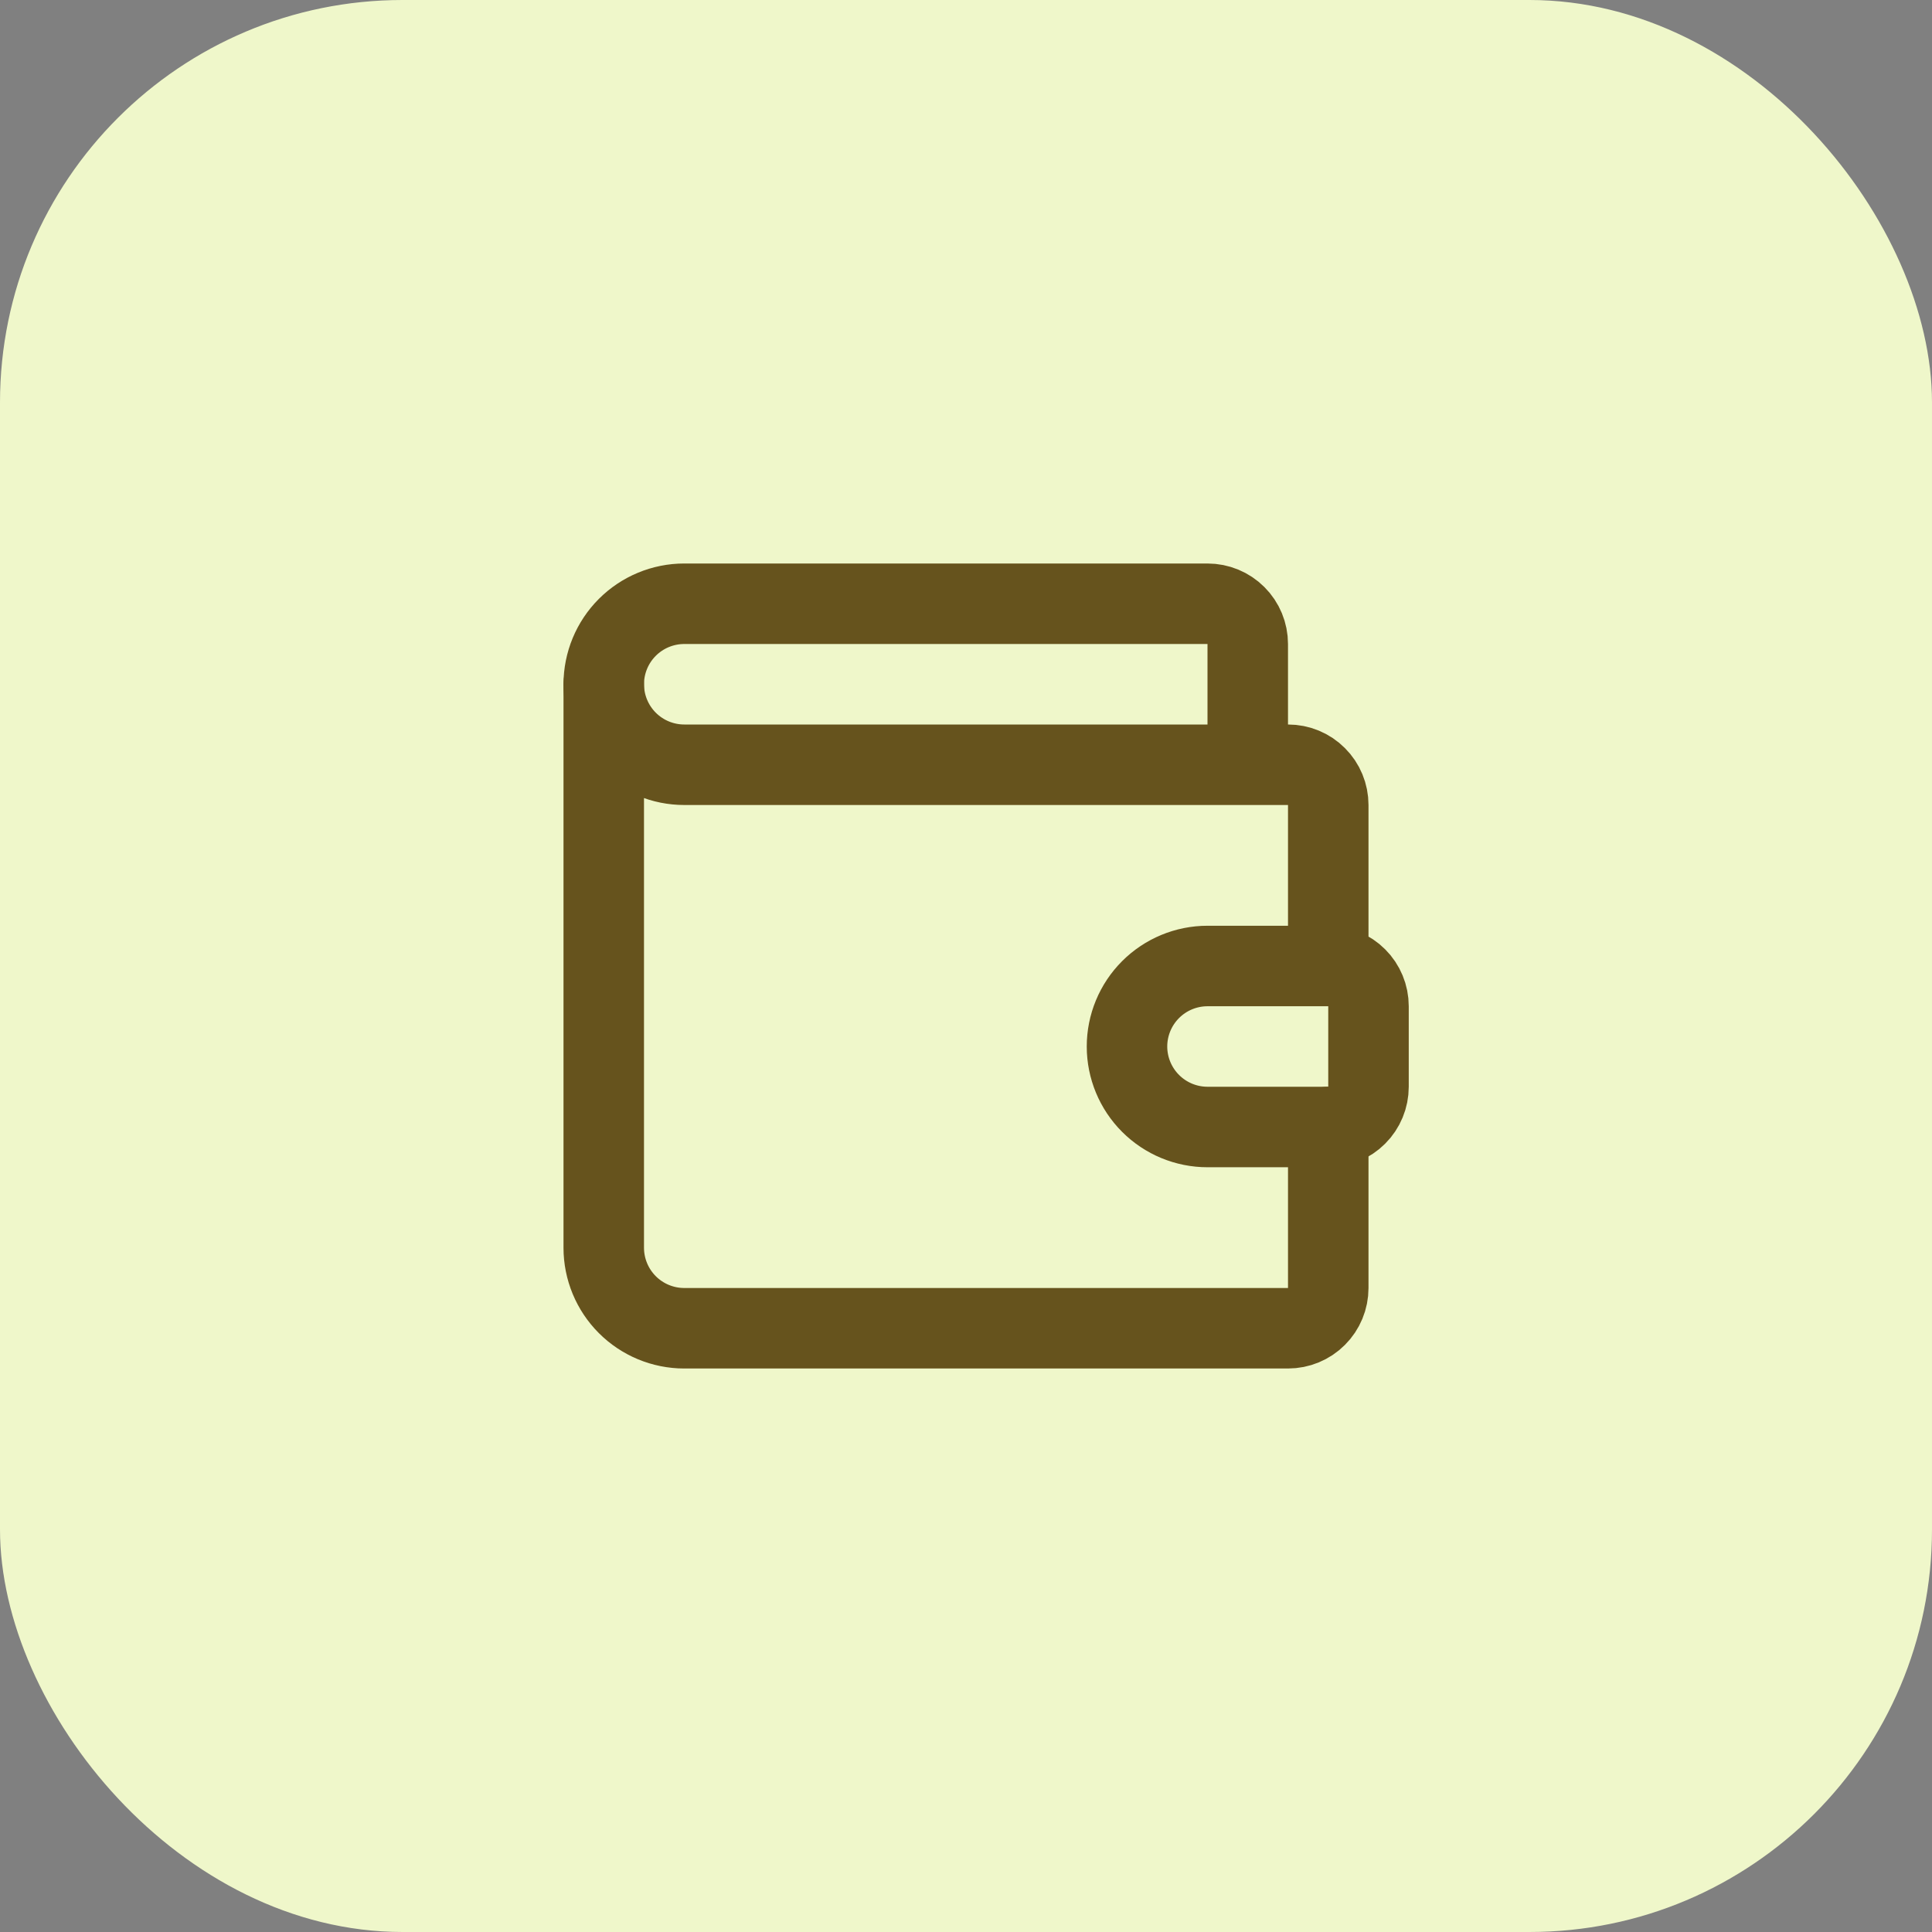 <svg width="48" height="48" viewBox="0 0 48 48" fill="none" xmlns="http://www.w3.org/2000/svg">
<rect x="0" y="0" width="48" height="48" fill="#808080" stroke="none"/>
<rect width="48" height="48" rx="10" fill="#EFF7CA"/>
<path d="M31 19V16C31 15.735 30.895 15.48 30.707 15.293C30.52 15.105 30.265 15 30 15H17C16.47 15 15.961 15.211 15.586 15.586C15.211 15.961 15 16.47 15 17C15 17.53 15.211 18.039 15.586 18.414C15.961 18.789 16.47 19 17 19H32C32.265 19 32.52 19.105 32.707 19.293C32.895 19.48 33 19.735 33 20V24M33 24H30C29.47 24 28.961 24.211 28.586 24.586C28.211 24.961 28 25.47 28 26C28 26.53 28.211 27.039 28.586 27.414C28.961 27.789 29.47 28 30 28H33C33.265 28 33.52 27.895 33.707 27.707C33.895 27.52 34 27.265 34 27V25C34 24.735 33.895 24.48 33.707 24.293C33.52 24.105 33.265 24 33 24Z" stroke="#66531D" stroke-width="2" stroke-linecap="round" stroke-linejoin="round"/>
<path d="M15 17V31C15 31.53 15.211 32.039 15.586 32.414C15.961 32.789 16.47 33 17 33H32C32.265 33 32.52 32.895 32.707 32.707C32.895 32.52 33 32.265 33 32V28" stroke="#66531D" stroke-width="2" stroke-linecap="round" stroke-linejoin="round"/>
</svg>
